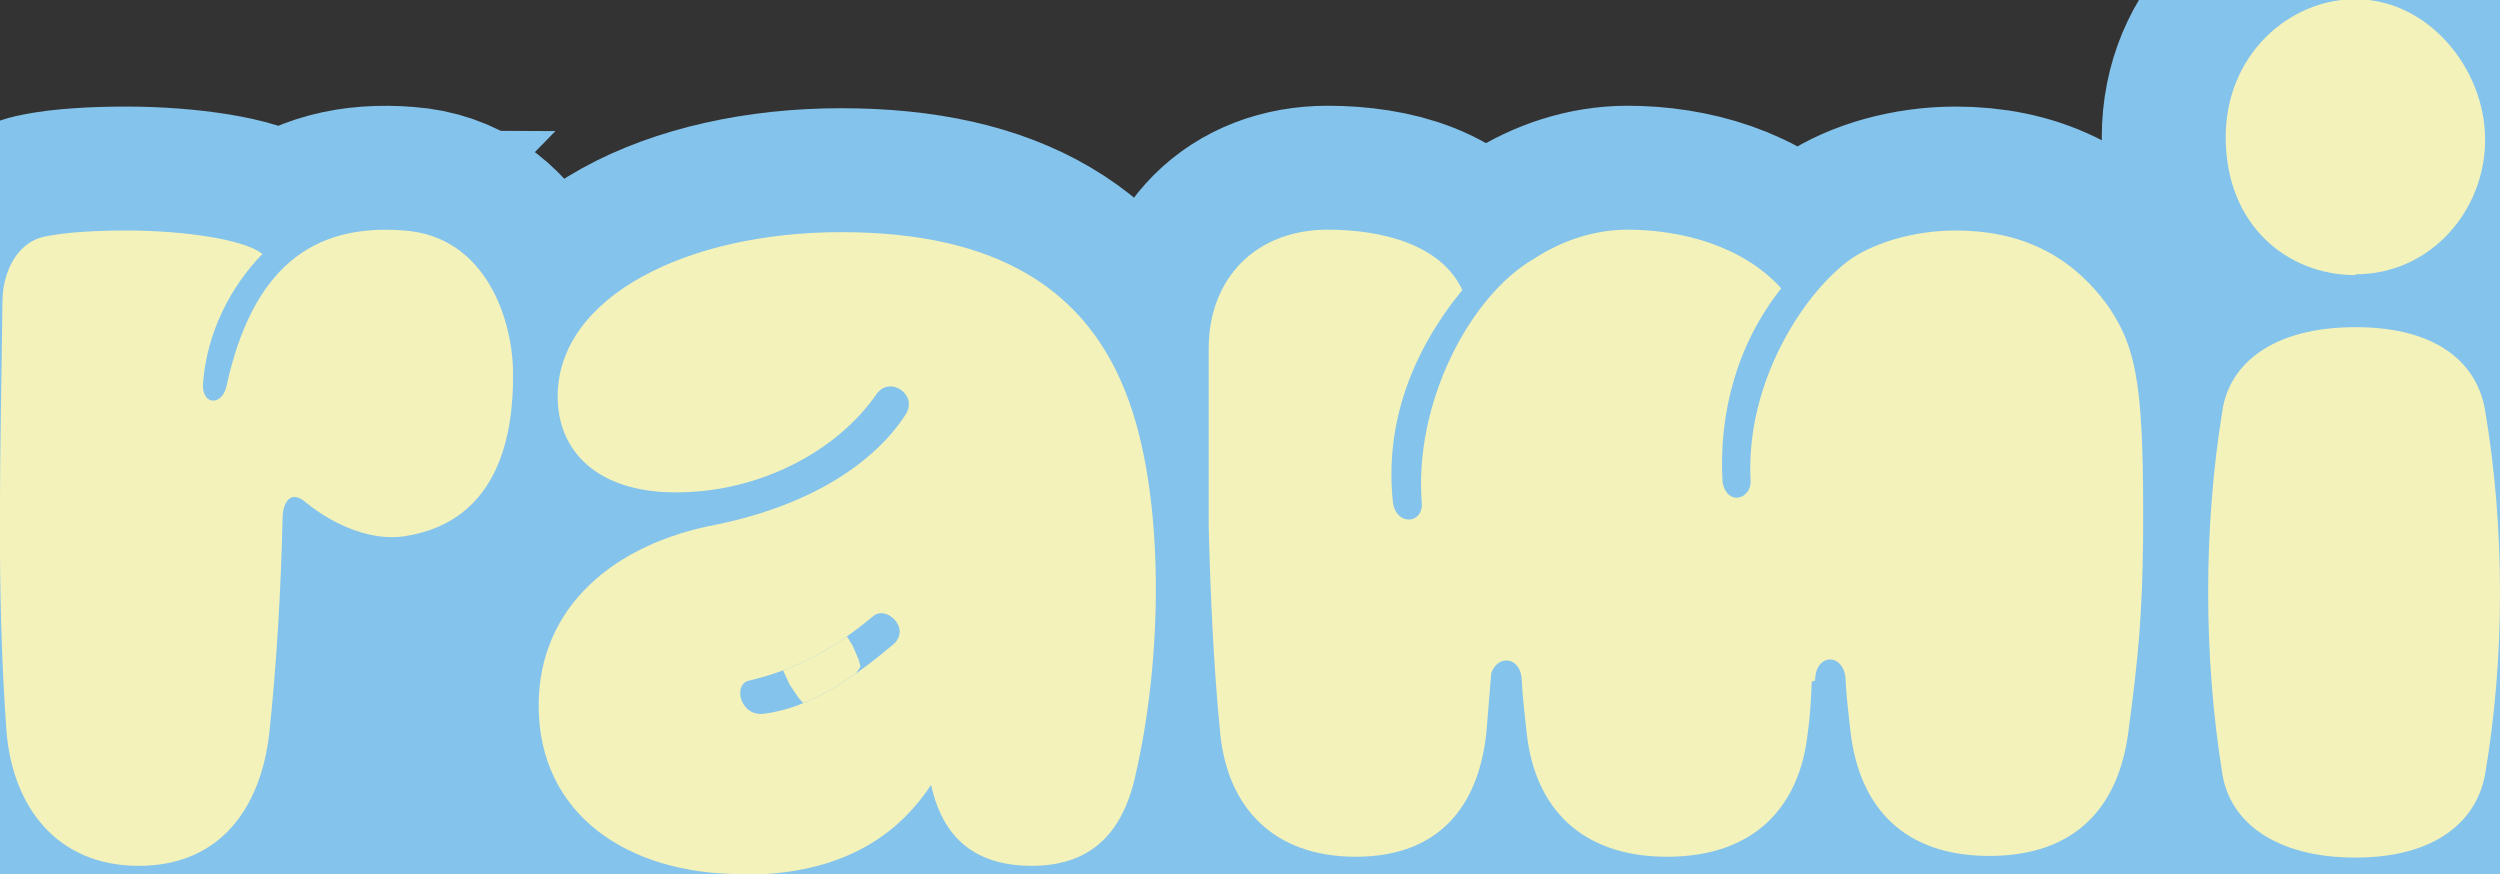 <?xml version="1.0" encoding="UTF-8"?>
<svg id="Layer_2" data-name="Layer 2" xmlns="http://www.w3.org/2000/svg" viewBox="0 0 30.26 10.58">
  <rect x="0" y="0" width="30.26" height="10.58" fill="#333333" stroke="none"/>
  <defs>
    <style>
      .cls-1 {
        fill: #84c3eb;
      }

      .cls-2 {
        fill: #f4f2bb;
      }

      .cls-3 {
        fill: none;
        stroke: #84c3eb;
        stroke-width: 3px;
      }
    </style>
  </defs>
  <g id="Layer_1-2" data-name="Layer 1">
    <g>
      <g>
        <g>
          <path class="cls-1" d="M5.18,5.07c-.4.41-.67.96-.72,1.54-.04.29.22.32.28.07.31-1.43,1.04-1.98,2.15-1.89,1,.07,1.33,1.1,1.32,1.77,0,.64-.14,1.75-1.31,1.93-.38.06-.83-.11-1.2-.41-.18-.16-.28,0-.28.2-.02.86-.07,1.74-.16,2.59-.1.9-.59,1.61-1.58,1.61s-1.52-.71-1.6-1.61c-.13-1.75-.07-3.49-.05-5.24.01-.4.22-.72.53-.77.25-.05.6-.07.97-.07.7,0,1.43.11,1.64.28Z"/>
          <path class="cls-1" d="M10.97,12.58c-1.37,0-2.45-.72-2.45-2.04,0-1.2.92-1.96,2.15-2.19,1.12-.23,1.9-.73,2.29-1.33.16-.24-.19-.48-.35-.25-.47.68-1.4,1.19-2.43,1.19-.94,0-1.43-.49-1.43-1.16,0-1.21,1.57-1.99,3.43-1.99s3,.67,3.49,2.06c.42,1.18.41,3.07.07,4.53-.16.71-.56,1.08-1.25,1.08s-1.08-.34-1.22-.98c-.54.82-1.37,1.09-2.3,1.09ZM12.8,9.81c.24-.19-.06-.48-.22-.36-.46.38-.89.64-1.52.79-.19.05-.1.43.18.4.58-.07,1.12-.46,1.56-.83Z"/>
          <path class="cls-1" d="M23.93,10.25c-.01.22-.02.43-.05.63-.1.9-.66,1.49-1.7,1.49s-1.6-.59-1.7-1.49c-.02-.2-.05-.42-.06-.63,0-.3-.29-.34-.37-.1-.02.25-.04.49-.06.73-.1.9-.59,1.49-1.58,1.49s-1.55-.59-1.64-1.49c-.08-.79-.12-1.71-.14-2.51v-2.15c0-.86.58-1.44,1.44-1.44.68,0,1.38.19,1.63.73-.62.76-.94,1.63-.84,2.57.04.29.36.26.35.02-.1-1.22.58-2.52,1.36-2.97.34-.22.73-.35,1.13-.35.66,0,1.4.2,1.86.71-.53.67-.76,1.5-.71,2.35.06.29.34.2.34-.01-.07-1.2.65-2.3,1.22-2.7.3-.2.77-.34,1.26-.34.77,0,1.39.28,1.85.92.36.53.43,1.02.42,2.81-.01.95-.06,1.45-.18,2.35-.12.9-.64,1.49-1.68,1.49s-1.57-.59-1.68-1.49c-.02-.2-.05-.41-.06-.62,0-.35-.37-.36-.37-.01h-.01Z"/>
          <path class="cls-1" d="M28.9,11.37c-.23-1.42-.23-2.99,0-4.4.08-.55.59-1.01,1.61-1.01s1.48.46,1.57,1.01c.24,1.42.24,2.99,0,4.4-.1.56-.59,1.01-1.57,1.01s-1.52-.44-1.61-1.01ZM30.51,5.33c-.82,0-1.57-.6-1.57-1.67,0-1,.77-1.67,1.57-1.67.88,0,1.57.84,1.57,1.7s-.66,1.63-1.57,1.63Z"/>
        </g>
        <g>
          <path class="cls-3" d="M5.18,5.07c-.4.41-.67.96-.72,1.54-.04.29.22.32.28.07.31-1.43,1.04-1.98,2.15-1.89,1,.07,1.33,1.1,1.32,1.77,0,.64-.14,1.75-1.31,1.93-.38.06-.83-.11-1.2-.41-.18-.16-.28,0-.28.2-.02.86-.07,1.74-.16,2.59-.1.9-.59,1.61-1.58,1.61s-1.52-.71-1.6-1.61c-.13-1.75-.07-3.49-.05-5.24.01-.4.22-.72.53-.77.25-.05.6-.07.97-.07.7,0,1.43.11,1.64.28Z"/>
          <path class="cls-3" d="M10.97,12.58c-1.37,0-2.45-.72-2.45-2.04,0-1.2.92-1.96,2.15-2.19,1.12-.23,1.9-.73,2.29-1.33.16-.24-.19-.48-.35-.25-.47.68-1.4,1.19-2.43,1.19-.94,0-1.43-.49-1.43-1.16,0-1.21,1.57-1.99,3.43-1.99s3,.67,3.49,2.06c.42,1.18.41,3.07.07,4.53-.16.71-.56,1.08-1.25,1.08s-1.08-.34-1.22-.98c-.54.82-1.37,1.09-2.3,1.09ZM12.8,9.81c.24-.19-.06-.48-.22-.36-.46.38-.89.64-1.52.79-.19.05-.1.43.18.4.58-.07,1.12-.46,1.56-.83Z"/>
          <path class="cls-3" d="M23.93,10.25c-.01.22-.02.43-.05.63-.1.9-.66,1.49-1.7,1.49s-1.6-.59-1.7-1.49c-.02-.2-.05-.42-.06-.63,0-.3-.29-.34-.37-.1-.02.25-.04.49-.06.73-.1.9-.59,1.49-1.58,1.49s-1.55-.59-1.64-1.49c-.08-.79-.12-1.71-.14-2.51v-2.15c0-.86.58-1.44,1.44-1.44.68,0,1.38.19,1.63.73-.62.76-.94,1.63-.84,2.57.04.29.36.26.35.02-.1-1.22.58-2.52,1.36-2.97.34-.22.73-.35,1.13-.35.66,0,1.4.2,1.86.71-.53.67-.76,1.5-.71,2.35.06.29.34.2.34-.01-.07-1.2.65-2.3,1.22-2.7.3-.2.77-.34,1.26-.34.77,0,1.39.28,1.85.92.36.53.43,1.02.42,2.81-.01.95-.06,1.45-.18,2.35-.12.9-.64,1.49-1.68,1.49s-1.57-.59-1.68-1.49c-.02-.2-.05-.41-.06-.62,0-.35-.37-.36-.37-.01h-.01Z"/>
          <path class="cls-3" d="M28.9,11.37c-.23-1.42-.23-2.99,0-4.4.08-.55.59-1.01,1.61-1.01s1.48.46,1.57,1.01c.24,1.42.24,2.99,0,4.4-.1.56-.59,1.01-1.57,1.01s-1.52-.44-1.61-1.01ZM30.51,5.33c-.82,0-1.57-.6-1.57-1.67,0-1,.77-1.67,1.57-1.67.88,0,1.57.84,1.57,1.7s-.66,1.63-1.57,1.63Z"/>
        </g>
        <g>
          <path class="cls-2" d="M5.18,5.07c-.4.41-.67.96-.72,1.54-.04.29.22.32.28.07.31-1.43,1.04-1.98,2.15-1.89,1,.07,1.33,1.1,1.32,1.77,0,.64-.14,1.75-1.31,1.93-.38.06-.83-.11-1.2-.41-.18-.16-.28,0-.28.2-.02.86-.07,1.74-.16,2.59-.1.9-.59,1.61-1.58,1.61s-1.52-.71-1.6-1.61c-.13-1.75-.07-3.49-.05-5.24.01-.4.22-.72.53-.77.25-.05.6-.07.97-.07.7,0,1.43.11,1.64.28Z"/>
          <path class="cls-2" d="M10.97,12.58c-1.37,0-2.45-.72-2.45-2.04,0-1.2.92-1.96,2.15-2.19,1.12-.23,1.9-.73,2.29-1.33.16-.24-.19-.48-.35-.25-.47.68-1.4,1.19-2.43,1.19-.94,0-1.43-.49-1.43-1.16,0-1.21,1.57-1.99,3.43-1.99s3,.67,3.49,2.06c.42,1.18.41,3.07.07,4.53-.16.71-.56,1.08-1.25,1.08s-1.08-.34-1.22-.98c-.54.82-1.37,1.09-2.3,1.09ZM12.8,9.81c.24-.19-.06-.48-.22-.36-.46.38-.89.64-1.52.79-.19.05-.1.43.18.4.58-.07,1.12-.46,1.56-.83Z"/>
          <path class="cls-2" d="M23.93,10.25c-.01.22-.02.43-.05.63-.1.9-.66,1.49-1.7,1.49s-1.6-.59-1.7-1.49c-.02-.2-.05-.42-.06-.63,0-.3-.29-.34-.37-.1-.02.25-.04.49-.06.73-.1.9-.59,1.49-1.58,1.49s-1.55-.59-1.64-1.49c-.08-.79-.12-1.71-.14-2.51v-2.15c0-.86.58-1.44,1.44-1.44.68,0,1.38.19,1.63.73-.62.76-.94,1.63-.84,2.57.04.29.36.26.35.02-.1-1.22.58-2.52,1.36-2.97.34-.22.73-.35,1.13-.35.66,0,1.4.2,1.86.71-.53.67-.76,1.5-.71,2.35.06.29.34.2.34-.01-.07-1.2.65-2.3,1.22-2.7.3-.2.77-.34,1.26-.34.77,0,1.39.28,1.85.92.36.53.43,1.02.42,2.81-.01.95-.06,1.45-.18,2.35-.12.9-.64,1.49-1.68,1.49s-1.57-.59-1.68-1.49c-.02-.2-.05-.41-.06-.62,0-.35-.37-.36-.37-.01h-.01Z"/>
          <path class="cls-2" d="M28.9,11.37c-.23-1.42-.23-2.99,0-4.4.08-.55.59-1.01,1.61-1.01s1.48.46,1.57,1.01c.24,1.42.24,2.99,0,4.4-.1.56-.59,1.01-1.57,1.01s-1.52-.44-1.61-1.01ZM30.51,5.33c-.82,0-1.57-.6-1.57-1.67,0-1,.77-1.67,1.57-1.67.88,0,1.57.84,1.57,1.7s-.66,1.63-1.57,1.63Z"/>
        </g>
      </g>
      <g>
        <g>
          <path class="cls-1" d="M4.18,4.07c-.4.41-.67.96-.72,1.54-.04.29.22.32.28.07.31-1.43,1.04-1.98,2.15-1.89,1,.07,1.33,1.1,1.32,1.77,0,.64-.14,1.75-1.31,1.93-.38.06-.83-.11-1.2-.41-.18-.16-.28,0-.28.2-.02.86-.07,1.74-.16,2.59-.1.9-.59,1.61-1.58,1.61s-1.52-.71-1.6-1.61c-.13-1.75-.07-3.49-.05-5.24.01-.4.22-.72.53-.77.25-.05.6-.07.97-.07.7,0,1.43.11,1.64.28Z"/>
          <path class="cls-1" d="M9.97,11.58c-1.37,0-2.45-.72-2.45-2.04,0-1.2.92-1.96,2.15-2.19,1.12-.23,1.9-.73,2.29-1.33.16-.24-.19-.48-.35-.25-.47.68-1.4,1.19-2.43,1.19-.94,0-1.43-.49-1.43-1.16,0-1.21,1.57-1.99,3.43-1.99s3,.67,3.49,2.06c.42,1.18.41,3.07.07,4.53-.16.71-.56,1.08-1.25,1.08s-1.08-.34-1.22-.98c-.54.82-1.37,1.09-2.3,1.09ZM11.8,8.81c.24-.19-.06-.48-.22-.36-.46.38-.89.64-1.52.79-.19.05-.1.43.18.4.58-.07,1.12-.46,1.56-.83Z"/>
          <path class="cls-1" d="M22.93,9.25c-.01.22-.02.43-.05.63-.1.9-.66,1.49-1.7,1.49s-1.6-.59-1.7-1.49c-.02-.2-.05-.42-.06-.63,0-.3-.29-.34-.37-.1-.02.25-.04.49-.06.73-.1.9-.59,1.49-1.58,1.49s-1.55-.59-1.64-1.49c-.08-.79-.12-1.71-.14-2.51v-2.15c0-.86.58-1.44,1.44-1.44.68,0,1.38.19,1.63.73-.62.76-.94,1.63-.84,2.57.04.29.36.26.35.02-.1-1.22.58-2.52,1.36-2.97.34-.22.73-.35,1.13-.35.66,0,1.4.2,1.86.71-.53.67-.76,1.5-.71,2.35.06.29.34.2.34-.01-.07-1.2.65-2.3,1.22-2.7.3-.2.77-.34,1.26-.34.77,0,1.39.28,1.85.92.36.53.43,1.02.42,2.81-.01.95-.06,1.45-.18,2.35-.12.9-.64,1.49-1.68,1.49s-1.57-.59-1.68-1.49c-.02-.2-.05-.41-.06-.62,0-.35-.37-.36-.37-.01h-.01Z"/>
          <path class="cls-1" d="M27.9,10.37c-.23-1.42-.23-2.99,0-4.4.08-.55.59-1.01,1.61-1.01s1.48.46,1.57,1.01c.24,1.42.24,2.99,0,4.4-.1.56-.59,1.01-1.57,1.01s-1.52-.44-1.61-1.01ZM29.51,4.33c-.82,0-1.57-.6-1.57-1.67,0-1,.77-1.67,1.57-1.67.88,0,1.57.84,1.57,1.7s-.66,1.63-1.57,1.63Z"/>
        </g>
        <g>
          <path class="cls-3" d="M4.18,4.07c-.4.41-.67.96-.72,1.54-.04.29.22.32.28.07.31-1.43,1.04-1.98,2.15-1.89,1,.07,1.33,1.1,1.32,1.77,0,.64-.14,1.75-1.31,1.93-.38.06-.83-.11-1.2-.41-.18-.16-.28,0-.28.2-.02.86-.07,1.74-.16,2.59-.1.9-.59,1.61-1.58,1.61s-1.52-.71-1.6-1.61c-.13-1.75-.07-3.49-.05-5.24.01-.4.22-.72.53-.77.25-.05.6-.07.97-.07.7,0,1.43.11,1.64.28Z"/>
          <path class="cls-3" d="M9.97,11.58c-1.37,0-2.45-.72-2.45-2.04,0-1.2.92-1.96,2.15-2.19,1.12-.23,1.9-.73,2.29-1.33.16-.24-.19-.48-.35-.25-.47.68-1.4,1.19-2.43,1.19-.94,0-1.43-.49-1.43-1.16,0-1.21,1.57-1.99,3.43-1.99s3,.67,3.49,2.06c.42,1.18.41,3.07.07,4.53-.16.71-.56,1.08-1.25,1.08s-1.08-.34-1.22-.98c-.54.82-1.37,1.09-2.3,1.09ZM11.8,8.81c.24-.19-.06-.48-.22-.36-.46.38-.89.64-1.52.79-.19.05-.1.43.18.4.58-.07,1.12-.46,1.56-.83Z"/>
          <path class="cls-3" d="M22.93,9.25c-.01.22-.02.43-.05.63-.1.9-.66,1.49-1.7,1.49s-1.6-.59-1.7-1.49c-.02-.2-.05-.42-.06-.63,0-.3-.29-.34-.37-.1-.02.25-.04.49-.06.73-.1.9-.59,1.49-1.58,1.49s-1.55-.59-1.64-1.49c-.08-.79-.12-1.71-.14-2.51v-2.15c0-.86.58-1.44,1.44-1.44.68,0,1.38.19,1.63.73-.62.76-.94,1.63-.84,2.57.04.29.36.26.35.02-.1-1.22.58-2.52,1.36-2.97.34-.22.73-.35,1.13-.35.66,0,1.4.2,1.86.71-.53.67-.76,1.5-.71,2.35.06.29.34.2.34-.01-.07-1.2.65-2.3,1.22-2.7.3-.2.77-.34,1.26-.34.77,0,1.39.28,1.85.92.36.53.43,1.02.42,2.81-.01.95-.06,1.45-.18,2.35-.12.9-.64,1.49-1.68,1.49s-1.57-.59-1.68-1.49c-.02-.2-.05-.41-.06-.62,0-.35-.37-.36-.37-.01h-.01Z"/>
          <path class="cls-3" d="M27.9,10.37c-.23-1.42-.23-2.99,0-4.4.08-.55.59-1.01,1.61-1.01s1.48.46,1.57,1.01c.24,1.42.24,2.99,0,4.4-.1.56-.59,1.01-1.57,1.01s-1.52-.44-1.61-1.01ZM29.51,4.33c-.82,0-1.57-.6-1.57-1.67,0-1,.77-1.67,1.57-1.67.88,0,1.57.84,1.57,1.7s-.66,1.63-1.57,1.63Z"/>
        </g>
        <g>
          <path class="cls-2" d="M4.18,4.07c-.4.41-.67.96-.72,1.54-.04.29.22.32.28.07.31-1.43,1.04-1.98,2.15-1.89,1,.07,1.33,1.1,1.32,1.77,0,.64-.14,1.75-1.31,1.93-.38.06-.83-.11-1.2-.41-.18-.16-.28,0-.28.2-.02.86-.07,1.74-.16,2.59-.1.9-.59,1.61-1.58,1.61s-1.52-.71-1.6-1.61c-.13-1.75-.07-3.49-.05-5.24.01-.4.22-.72.53-.77.25-.05.6-.07.97-.07.7,0,1.43.11,1.64.28Z"/>
          <path class="cls-2" d="M9.97,11.58c-1.37,0-2.45-.72-2.45-2.04,0-1.2.92-1.96,2.15-2.19,1.12-.23,1.9-.73,2.29-1.33.16-.24-.19-.48-.35-.25-.47.68-1.4,1.19-2.43,1.19-.94,0-1.43-.49-1.43-1.16,0-1.21,1.57-1.99,3.43-1.99s3,.67,3.49,2.06c.42,1.18.41,3.07.07,4.53-.16.71-.56,1.08-1.25,1.08s-1.08-.34-1.22-.98c-.54.82-1.37,1.09-2.3,1.09ZM11.8,8.81c.24-.19-.06-.48-.22-.36-.46.38-.89.64-1.52.79-.19.05-.1.43.18.4.58-.07,1.12-.46,1.56-.83Z"/>
          <path class="cls-2" d="M22.93,9.25c-.01.22-.02.43-.05.63-.1.9-.66,1.49-1.7,1.49s-1.6-.59-1.7-1.49c-.02-.2-.05-.42-.06-.63,0-.3-.29-.34-.37-.1-.02.25-.04.49-.06.73-.1.9-.59,1.49-1.58,1.49s-1.55-.59-1.64-1.49c-.08-.79-.12-1.71-.14-2.51v-2.15c0-.86.58-1.44,1.44-1.44.68,0,1.38.19,1.63.73-.62.76-.94,1.63-.84,2.57.04.29.36.26.35.02-.1-1.22.58-2.52,1.36-2.97.34-.22.73-.35,1.13-.35.66,0,1.4.2,1.86.71-.53.67-.76,1.5-.71,2.35.06.29.34.2.34-.01-.07-1.2.65-2.3,1.22-2.7.3-.2.77-.34,1.26-.34.77,0,1.39.28,1.85.92.36.53.43,1.02.42,2.81-.01.95-.06,1.45-.18,2.35-.12.9-.64,1.49-1.68,1.49s-1.57-.59-1.68-1.49c-.02-.2-.05-.41-.06-.62,0-.35-.37-.36-.37-.01h-.01Z"/>
          <path class="cls-2" d="M27.9,10.37c-.23-1.42-.23-2.99,0-4.4.08-.55.59-1.01,1.61-1.01s1.48.46,1.57,1.01c.24,1.42.24,2.99,0,4.4-.1.56-.59,1.01-1.57,1.01s-1.52-.44-1.61-1.01ZM29.51,4.33c-.82,0-1.57-.6-1.57-1.67,0-1,.77-1.67,1.57-1.67.88,0,1.57.84,1.57,1.7s-.66,1.63-1.57,1.63Z"/>
        </g>
      </g>
      <g>
        <g>
          <path class="cls-1" d="M3.18,3.07c-.4.41-.67.96-.72,1.54-.04.29.22.32.28.07.31-1.43,1.04-1.98,2.15-1.89,1,.07,1.33,1.1,1.32,1.77,0,.64-.14,1.75-1.31,1.93-.38.06-.83-.11-1.2-.41-.18-.16-.28,0-.28.2-.02.86-.07,1.74-.16,2.59-.1.9-.59,1.61-1.58,1.61s-1.52-.71-1.6-1.61C-.05,7.12.01,5.39.03,3.63c.01-.4.22-.72.53-.77.25-.05.6-.07.97-.07.7,0,1.43.11,1.64.28Z"/>
          <path class="cls-1" d="M8.97,10.58c-1.37,0-2.45-.72-2.45-2.04,0-1.2.92-1.96,2.15-2.19,1.12-.23,1.9-.73,2.29-1.33.16-.24-.19-.48-.35-.25-.47.68-1.4,1.19-2.43,1.19-.94,0-1.43-.49-1.43-1.16,0-1.21,1.57-1.99,3.43-1.99s3,.67,3.49,2.06c.42,1.18.41,3.07.07,4.53-.16.71-.56,1.08-1.25,1.08s-1.08-.34-1.22-.98c-.54.82-1.37,1.09-2.3,1.09ZM10.8,7.81c.24-.19-.06-.48-.22-.36-.46.38-.89.64-1.52.79-.19.05-.1.43.18.4.58-.07,1.12-.46,1.56-.83Z"/>
          <path class="cls-1" d="M21.93,8.25c-.01.22-.02.43-.05.63-.1.9-.66,1.49-1.7,1.49s-1.6-.59-1.7-1.49c-.02-.2-.05-.42-.06-.63,0-.3-.29-.34-.37-.1-.02.25-.04.49-.06.73-.1.9-.59,1.49-1.58,1.49s-1.55-.59-1.64-1.49c-.08-.79-.12-1.71-.14-2.51v-2.15c0-.86.58-1.44,1.44-1.44.68,0,1.38.19,1.63.73-.62.76-.94,1.63-.84,2.57.04.29.36.26.35.02-.1-1.22.58-2.52,1.36-2.97.34-.22.73-.35,1.13-.35.66,0,1.4.2,1.86.71-.53.67-.76,1.5-.71,2.35.06.29.34.2.34-.01-.07-1.2.65-2.3,1.22-2.7.3-.2.77-.34,1.26-.34.77,0,1.39.28,1.85.92.36.53.43,1.02.42,2.81-.01.95-.06,1.45-.18,2.35-.12.9-.64,1.49-1.68,1.49s-1.57-.59-1.68-1.49c-.02-.2-.05-.41-.06-.62,0-.35-.37-.36-.37-.01h-.01Z"/>
          <path class="cls-1" d="M26.9,9.37c-.23-1.42-.23-2.99,0-4.4.08-.55.59-1.01,1.61-1.01s1.48.46,1.57,1.01c.24,1.42.24,2.99,0,4.4-.1.56-.59,1.01-1.57,1.01s-1.52-.44-1.61-1.01ZM28.51,3.33c-.82,0-1.57-.6-1.57-1.67,0-1,.77-1.67,1.57-1.67.88,0,1.57.84,1.57,1.7s-.66,1.63-1.57,1.63Z"/>
        </g>
        <g>
          <path class="cls-3" d="M3.18,3.07c-.4.41-.67.96-.72,1.54-.04.29.22.32.28.07.31-1.43,1.04-1.98,2.15-1.89,1,.07,1.33,1.1,1.32,1.77,0,.64-.14,1.75-1.31,1.93-.38.06-.83-.11-1.2-.41-.18-.16-.28,0-.28.2-.02.86-.07,1.74-.16,2.59-.1.9-.59,1.61-1.58,1.61s-1.52-.71-1.6-1.61C-.05,7.12.01,5.39.03,3.63c.01-.4.22-.72.53-.77.25-.05.6-.07.97-.07.7,0,1.43.11,1.64.28Z"/>
          <path class="cls-3" d="M8.97,10.58c-1.37,0-2.45-.72-2.45-2.04,0-1.2.92-1.96,2.15-2.19,1.12-.23,1.9-.73,2.29-1.33.16-.24-.19-.48-.35-.25-.47.68-1.4,1.19-2.43,1.19-.94,0-1.43-.49-1.43-1.16,0-1.21,1.57-1.99,3.43-1.99s3,.67,3.49,2.06c.42,1.18.41,3.07.07,4.53-.16.71-.56,1.08-1.25,1.08s-1.08-.34-1.22-.98c-.54.82-1.37,1.09-2.3,1.09ZM10.8,7.81c.24-.19-.06-.48-.22-.36-.46.38-.89.64-1.52.79-.19.05-.1.43.18.4.58-.07,1.12-.46,1.56-.83Z"/>
          <path class="cls-3" d="M21.93,8.25c-.01.22-.02.43-.05.63-.1.9-.66,1.49-1.7,1.49s-1.6-.59-1.7-1.49c-.02-.2-.05-.42-.06-.63,0-.3-.29-.34-.37-.1-.02.25-.04.49-.06.73-.1.9-.59,1.49-1.58,1.49s-1.55-.59-1.64-1.49c-.08-.79-.12-1.71-.14-2.51v-2.15c0-.86.58-1.44,1.44-1.44.68,0,1.38.19,1.63.73-.62.76-.94,1.63-.84,2.57.04.29.36.26.35.02-.1-1.22.58-2.52,1.36-2.97.34-.22.73-.35,1.13-.35.66,0,1.4.2,1.86.71-.53.67-.76,1.5-.71,2.35.06.29.34.2.34-.01-.07-1.2.65-2.3,1.22-2.7.3-.2.77-.34,1.26-.34.77,0,1.39.28,1.85.92.36.53.43,1.02.42,2.81-.01.95-.06,1.45-.18,2.35-.12.9-.64,1.49-1.68,1.49s-1.57-.59-1.68-1.49c-.02-.2-.05-.41-.06-.62,0-.35-.37-.36-.37-.01h-.01Z"/>
          <path class="cls-3" d="M26.9,9.37c-.23-1.42-.23-2.99,0-4.4.08-.55.59-1.01,1.61-1.01s1.48.46,1.57,1.01c.24,1.42.24,2.99,0,4.4-.1.56-.59,1.01-1.57,1.01s-1.52-.44-1.61-1.01ZM28.51,3.33c-.82,0-1.57-.6-1.57-1.67,0-1,.77-1.67,1.57-1.67.88,0,1.57.84,1.57,1.7s-.66,1.63-1.57,1.63Z"/>
        </g>
        <g>
          <path class="cls-2" d="M3.18,3.07c-.4.41-.67.96-.72,1.54-.04.29.22.32.28.07.31-1.43,1.04-1.98,2.15-1.89,1,.07,1.33,1.1,1.32,1.77,0,.64-.14,1.75-1.31,1.93-.38.06-.83-.11-1.2-.41-.18-.16-.28,0-.28.2-.02.86-.07,1.74-.16,2.59-.1.9-.59,1.61-1.58,1.61s-1.52-.71-1.6-1.61C-.05,7.12.01,5.39.03,3.63c.01-.4.22-.72.53-.77.25-.05.6-.07.97-.07.7,0,1.43.11,1.64.28Z"/>
          <path class="cls-2" d="M8.97,10.58c-1.37,0-2.45-.72-2.45-2.04,0-1.2.92-1.96,2.15-2.19,1.12-.23,1.9-.73,2.29-1.33.16-.24-.19-.48-.35-.25-.47.68-1.4,1.19-2.43,1.19-.94,0-1.43-.49-1.43-1.16,0-1.21,1.57-1.99,3.43-1.99s3,.67,3.49,2.06c.42,1.18.41,3.07.07,4.53-.16.71-.56,1.08-1.25,1.08s-1.08-.34-1.22-.98c-.54.82-1.37,1.09-2.3,1.09ZM10.8,7.81c.24-.19-.06-.48-.22-.36-.46.38-.89.64-1.52.79-.19.05-.1.43.18.4.58-.07,1.12-.46,1.56-.83Z"/>
          <path class="cls-2" d="M21.93,8.25c-.01.22-.02.43-.05.63-.1.9-.66,1.49-1.7,1.49s-1.6-.59-1.7-1.49c-.02-.2-.05-.42-.06-.63,0-.3-.29-.34-.37-.1-.02.25-.04.49-.06.73-.1.9-.59,1.49-1.58,1.49s-1.55-.59-1.64-1.49c-.08-.79-.12-1.71-.14-2.51v-2.15c0-.86.58-1.44,1.44-1.44.68,0,1.38.19,1.63.73-.62.76-.94,1.63-.84,2.57.04.29.36.26.35.02-.1-1.22.58-2.52,1.36-2.97.34-.22.73-.35,1.13-.35.66,0,1.4.2,1.86.71-.53.67-.76,1.5-.71,2.35.06.29.34.2.34-.01-.07-1.2.65-2.3,1.22-2.7.3-.2.77-.34,1.26-.34.77,0,1.39.28,1.85.92.36.53.43,1.02.42,2.81-.01.95-.06,1.45-.18,2.35-.12.9-.64,1.49-1.68,1.49s-1.57-.59-1.68-1.49c-.02-.2-.05-.41-.06-.62,0-.35-.37-.36-.37-.01h-.01Z"/>
          <path class="cls-2" d="M26.9,9.37c-.23-1.42-.23-2.99,0-4.4.08-.55.59-1.01,1.61-1.01s1.48.46,1.57,1.01c.24,1.42.24,2.99,0,4.4-.1.56-.59,1.01-1.57,1.01s-1.52-.44-1.61-1.01ZM28.51,3.33c-.82,0-1.57-.6-1.57-1.67,0-1,.77-1.67,1.57-1.67.88,0,1.57.84,1.57,1.7s-.66,1.63-1.57,1.63Z"/>
        </g>
      </g>
    </g>
  </g>
</svg>